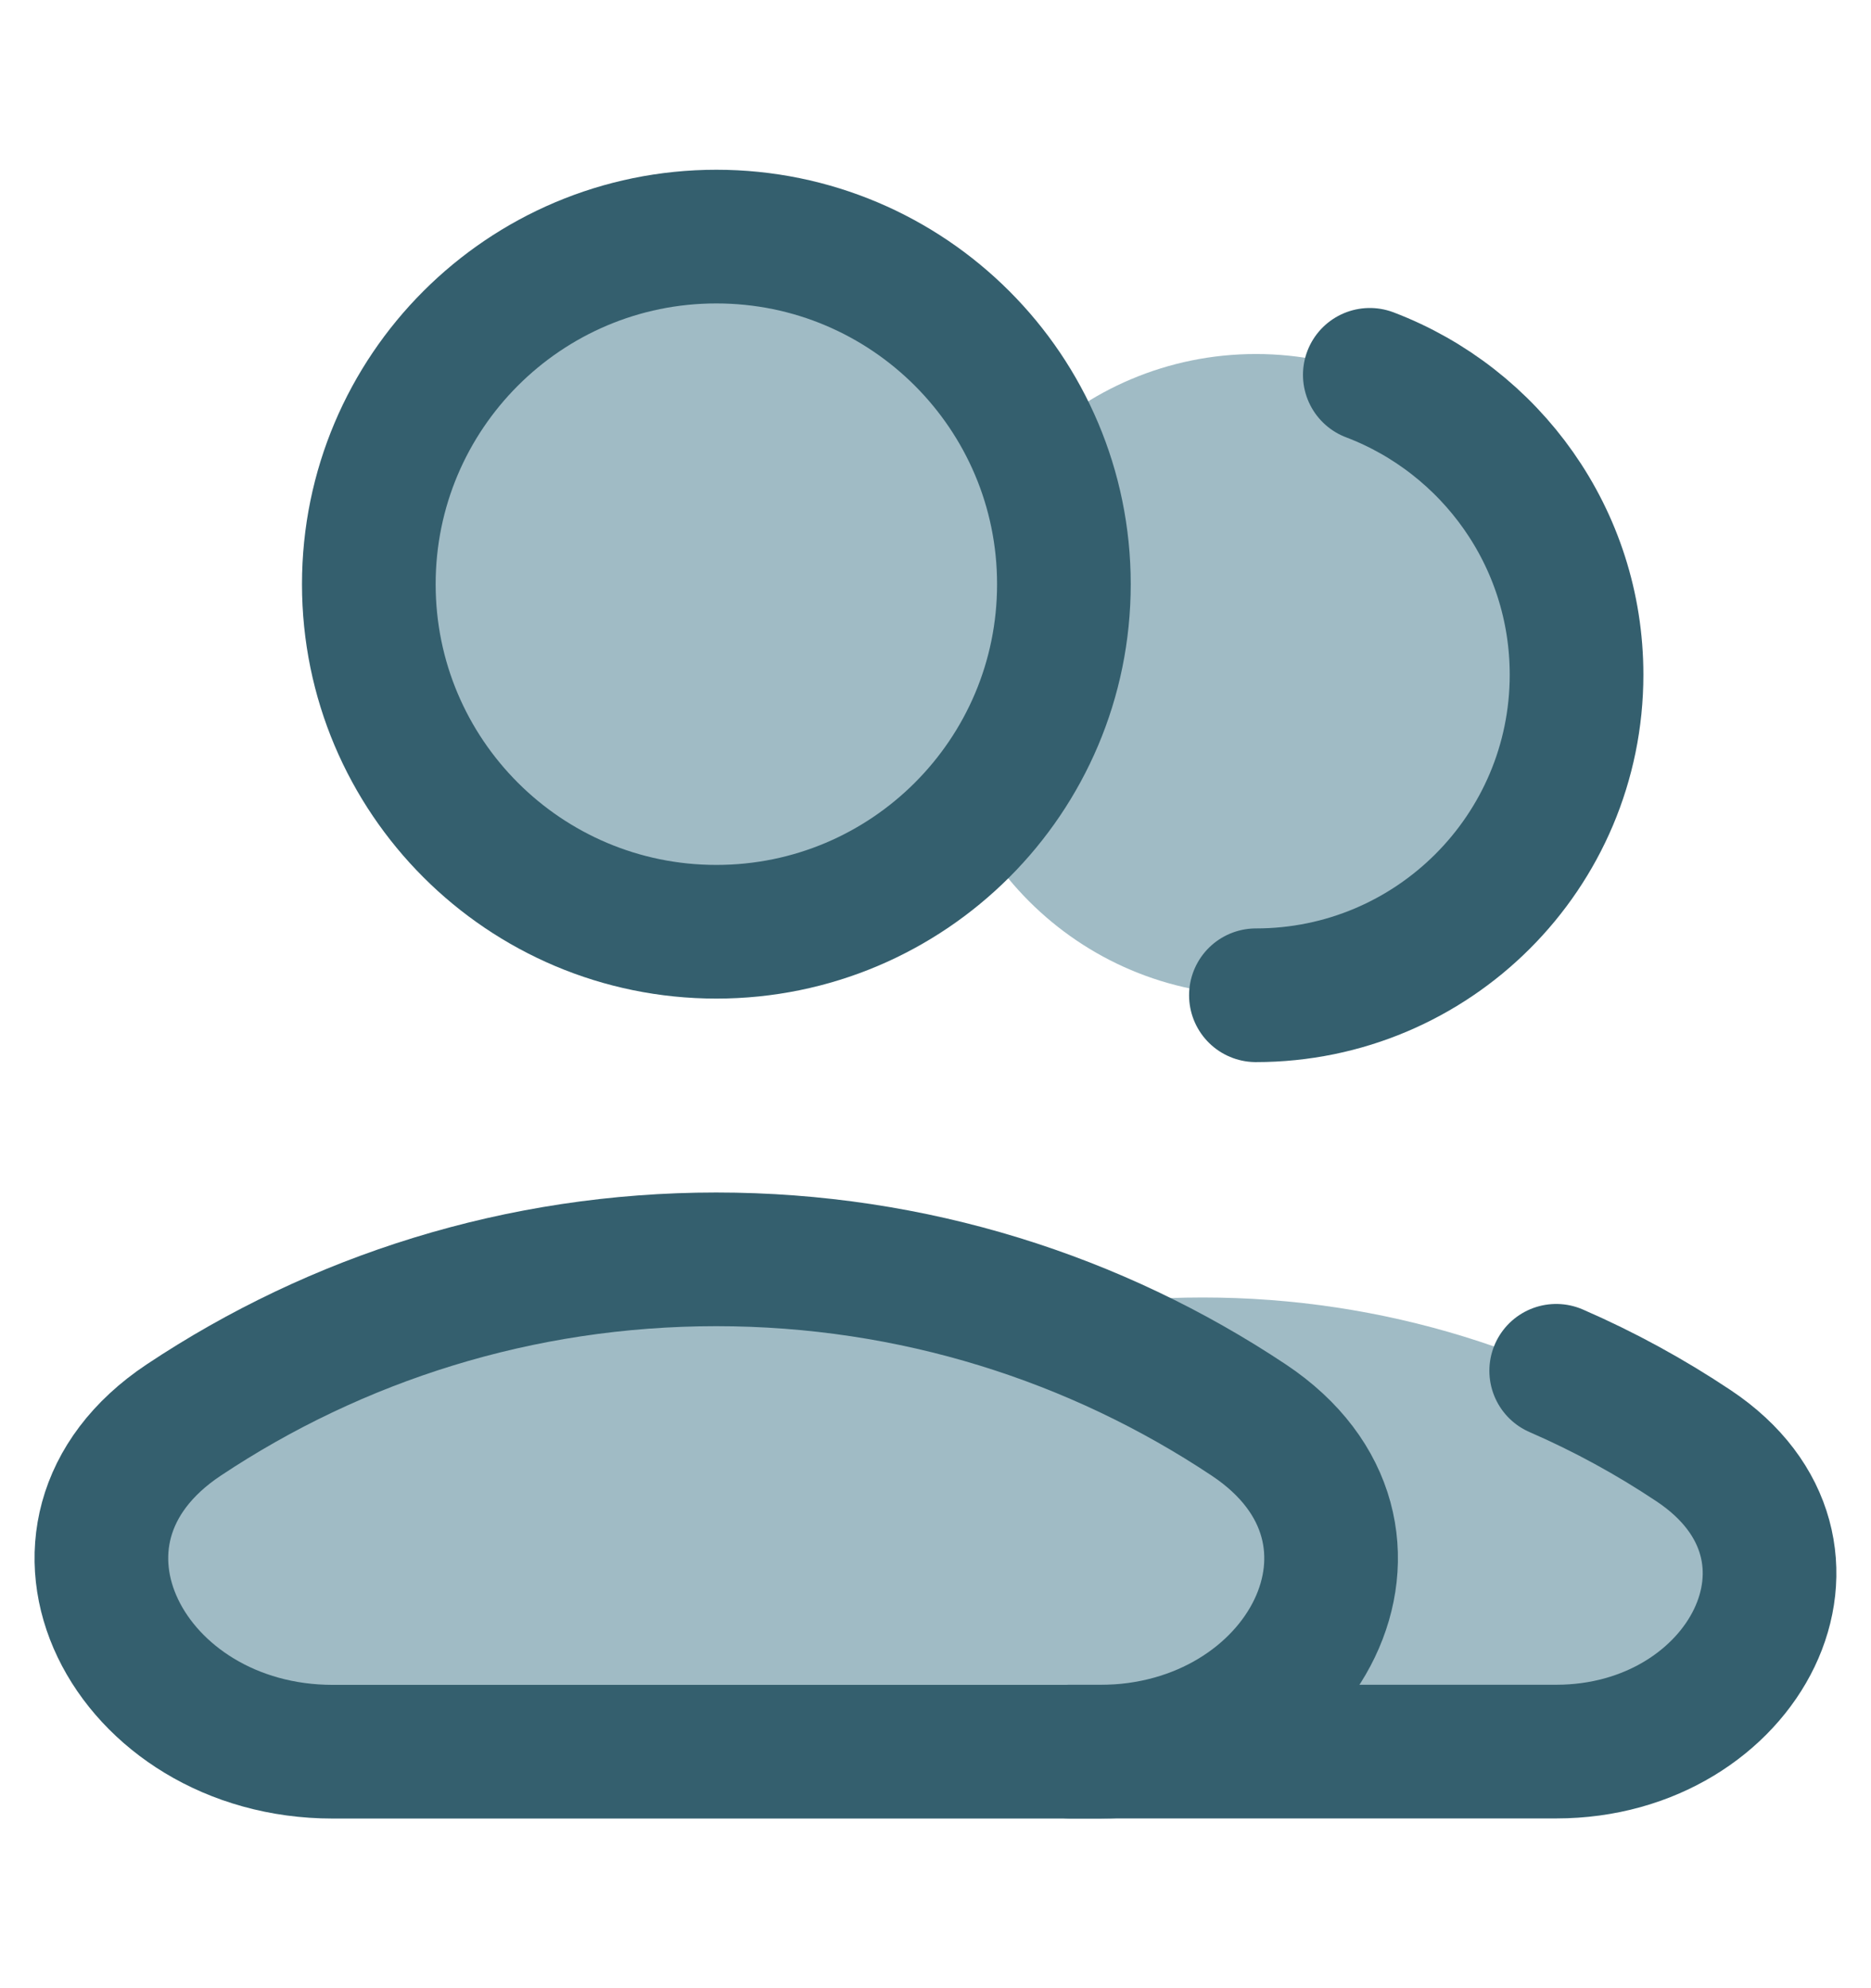 <svg width="16" height="17" viewBox="0 0 16 17" fill="none" xmlns="http://www.w3.org/2000/svg">
<path d="M10.74 8.51C12.254 8.51 13.481 7.283 13.481 5.769C13.481 4.255 12.254 3.027 10.74 3.027C9.225 3.027 7.998 4.255 7.998 5.769C7.998 7.283 9.225 8.51 10.74 8.51Z" fill="#A0BBC5"/>
<path d="M10.74 8.51C12.254 8.51 13.482 7.283 13.482 5.769C13.482 4.597 12.747 3.598 11.714 3.205" stroke="#345F6E" stroke-width="1.143" stroke-linecap="round" stroke-linejoin="round"/>
<path d="M14.485 12.362C15.826 13.255 14.921 14.978 13.309 14.978H7.259C5.647 14.978 4.742 13.255 6.083 12.362C7.286 11.561 8.73 11.094 10.284 11.094C11.838 11.094 13.282 11.561 14.485 12.362Z" fill="#A0BBC5"/>
<path d="M6.126 7.967C7.767 7.967 9.098 6.637 9.098 4.995C9.098 3.354 7.767 2.023 6.126 2.023C4.485 2.023 3.154 3.354 3.154 4.995C3.154 6.637 4.485 7.967 6.126 7.967Z" fill="#A0BBC5" stroke="#345F6E" stroke-width="1.143" stroke-linecap="round" stroke-linejoin="round"/>
<path d="M10.679 12.142C12.133 13.11 11.151 14.978 9.405 14.978H2.846C1.099 14.978 0.117 13.11 1.571 12.142C2.875 11.274 4.441 10.768 6.125 10.768C7.809 10.768 9.375 11.274 10.679 12.142Z" fill="#A0BBC5" stroke="#345F6E" stroke-width="1.143"/>
<path d="M9.15 14.977H13.308C14.919 14.977 15.824 13.255 14.483 12.362C14.113 12.115 13.72 11.9 13.308 11.721" stroke="#345F6E" stroke-width="1.143" stroke-linecap="round"/>
</svg>
